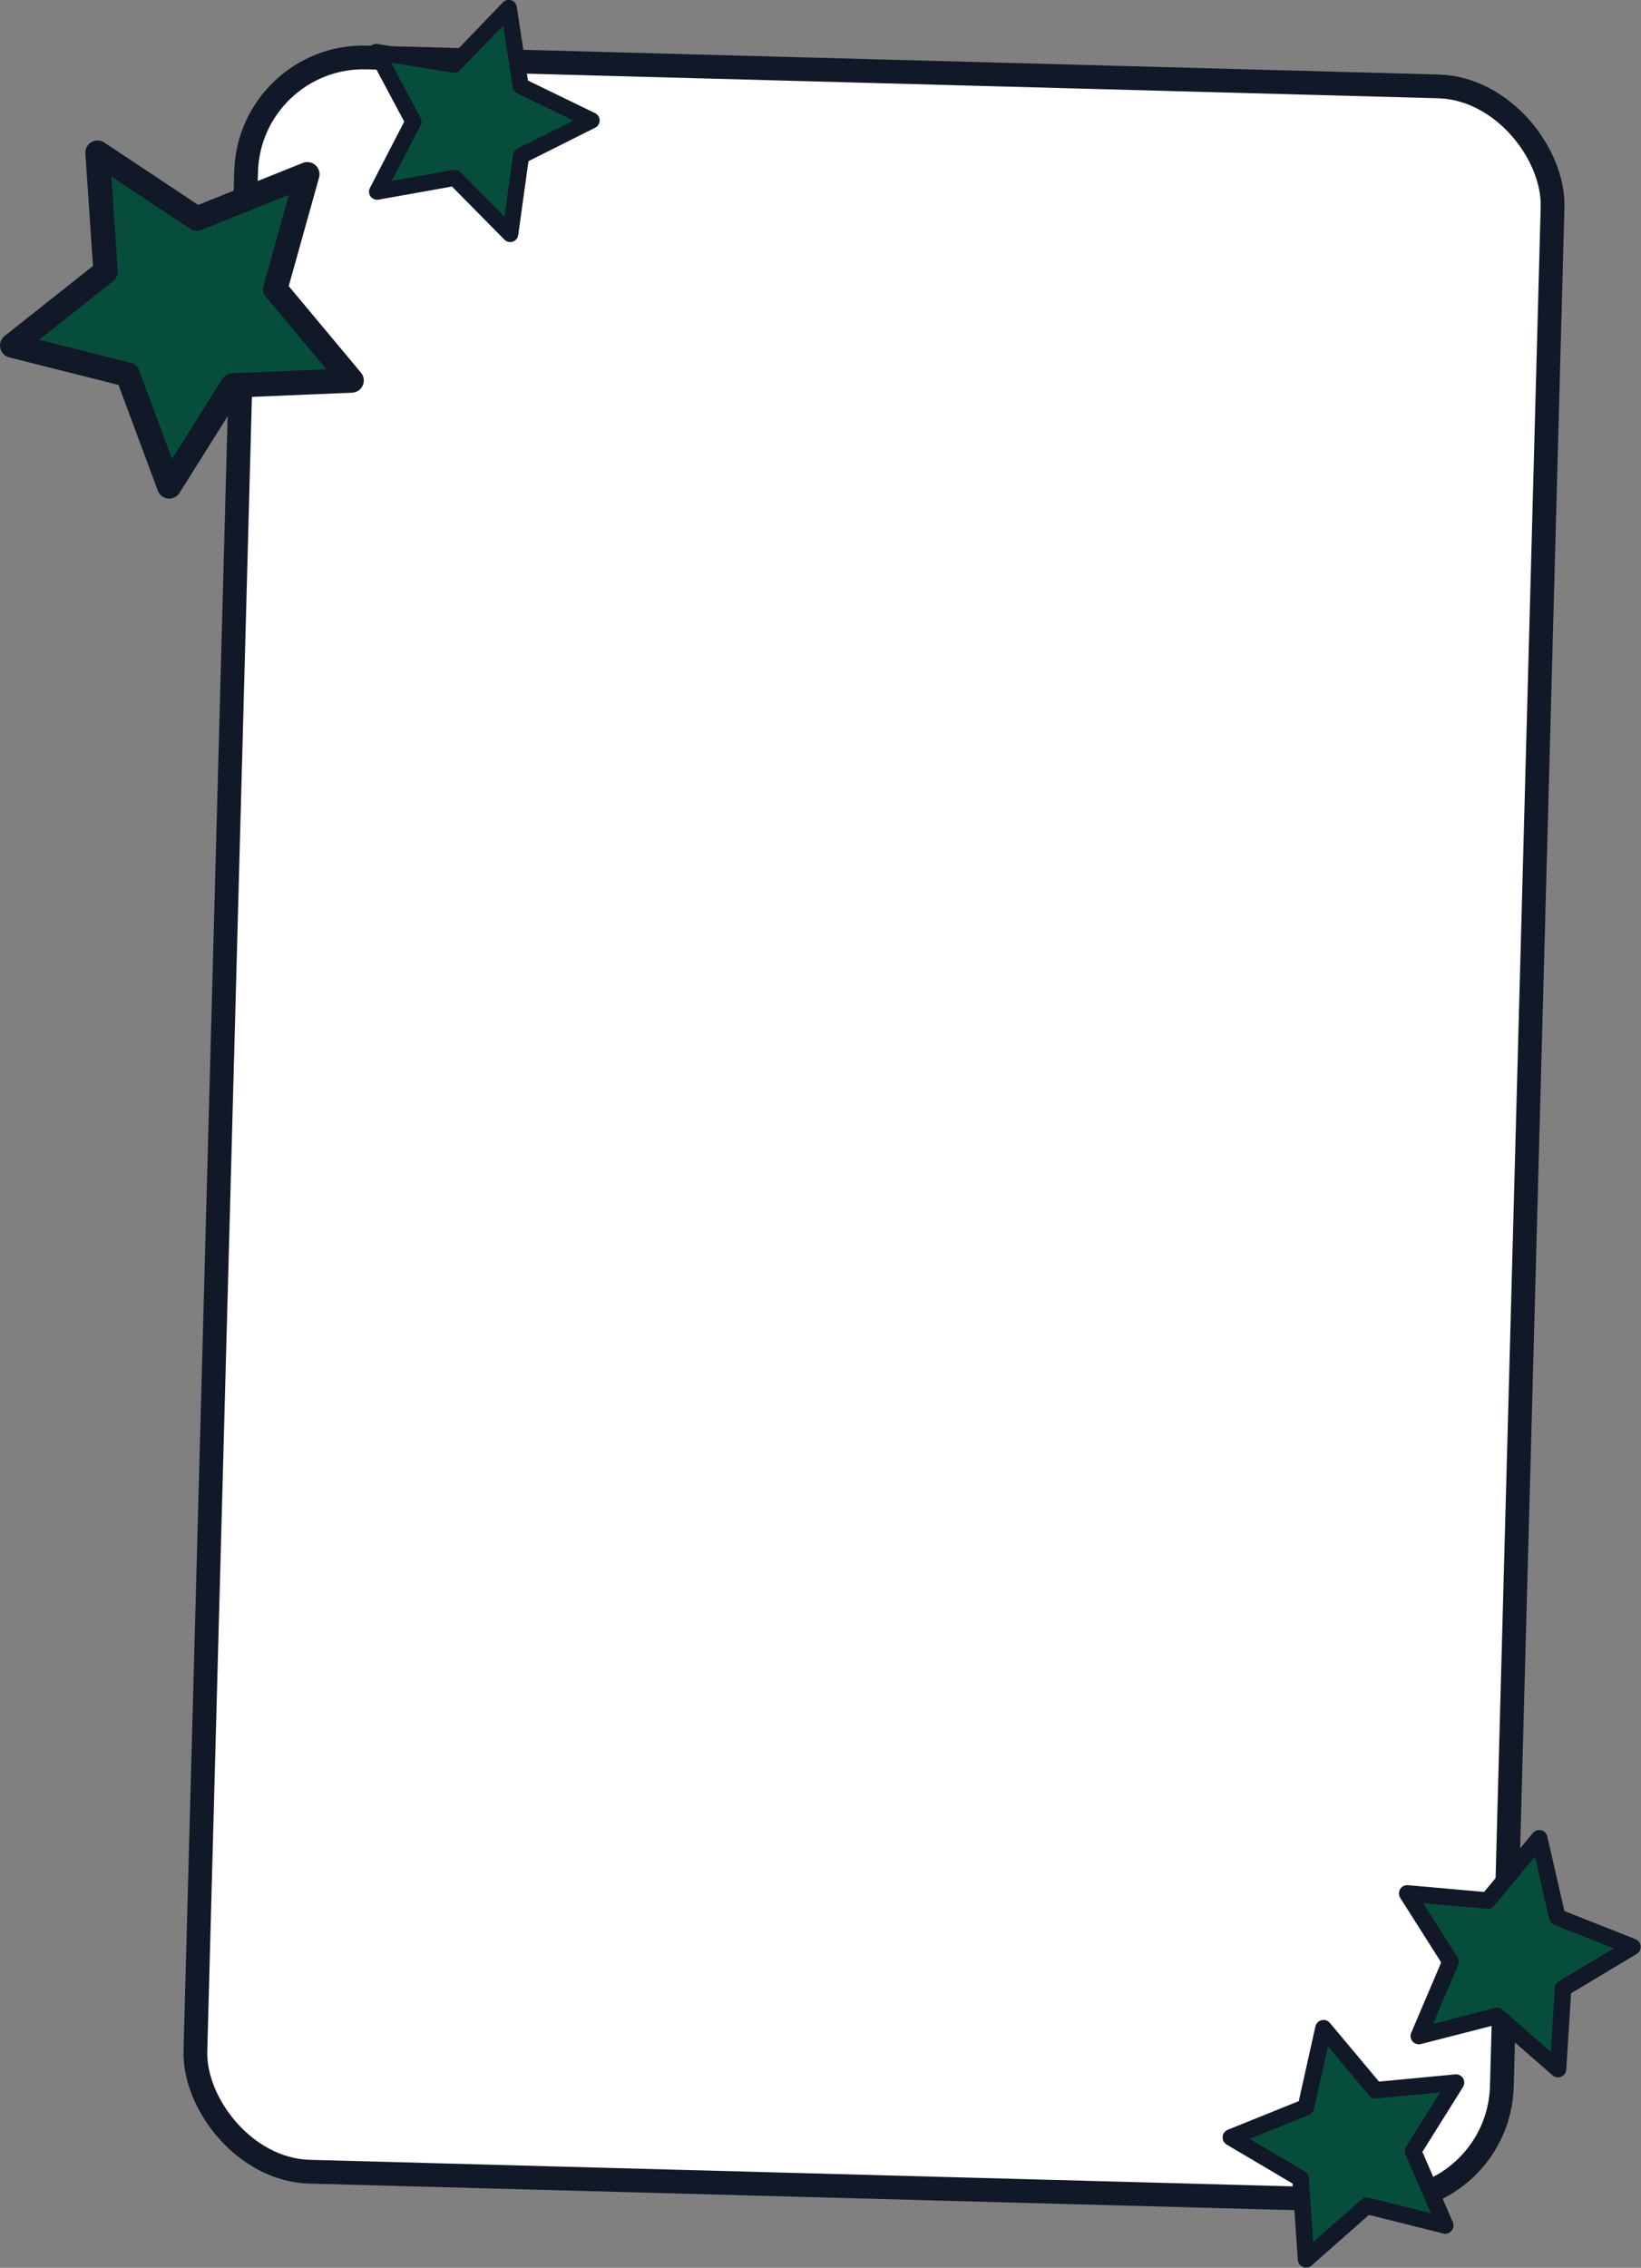 <?xml version="1.0" encoding="UTF-8" standalone="no"?>
<svg
   data-name="Layer 1"
   width="330.562"
   height="456.67"
   viewBox="0 0 330.562 456.67"
   version="1.1"
   id="svg318"
   sodipodi:docname="match.svg"
   inkscape:version="1.2.2 (732a01da63, 2022-12-09)"
   xml:space="preserve"
   xmlns:inkscape="http://www.inkscape.org/namespaces/inkscape"
   xmlns:sodipodi="http://sodipodi.sourceforge.net/DTD/sodipodi-0.dtd"
   xmlns="http://www.w3.org/2000/svg"
   xmlns:svg="http://www.w3.org/2000/svg"><rect x="0" y="0" width="330.562" height="456.67" fill="#808080" stroke="none"/><defs
     id="defs322" /><sodipodi:namedview
     id="namedview320"
     pagecolor="#ffffff"
     bordercolor="#000000"
     borderopacity="0.25"
     inkscape:showpageshadow="2"
     inkscape:pageopacity="0.0"
     inkscape:pagecheckerboard="0"
     inkscape:deskcolor="#d1d1d1"
     showgrid="false"
     inkscape:zoom="1.8461337"
     inkscape:cx="122.95967"
     inkscape:cy="246.46102"
     inkscape:window-width="2256"
     inkscape:window-height="1398"
     inkscape:window-x="-11"
     inkscape:window-y="-11"
     inkscape:window-maximized="1"
     inkscape:current-layer="svg318" /><rect
     style="fill:#ffffff;fill-opacity:1;stroke:#111827;stroke-width:4.785;stroke-linejoin:round;stroke-dasharray:none;stroke-opacity:1"
     id="rect2781-6-3"
     width="263.267"
     height="425.9"
     x="50.49"
     y="9.573"
     ry="23.664"
     transform="rotate(1.546)" /><path
     sodipodi:type="star"
     style="fill:#064e3b;fill-opacity:1;stroke:#111827;stroke-width:4.913;stroke-linecap:round;stroke-linejoin:round;stroke-dasharray:none;stroke-opacity:1"
     id="path9642"
     inkscape:flatsided="false"
     sodipodi:sides="5"
     sodipodi:cx="146.25159"
     sodipodi:cy="33.042027"
     sodipodi:r1="36.134068"
     sodipodi:r2="18.067034"
     sodipodi:arg1="0.41670226"
     sodipodi:arg2="1.0450208"
     inkscape:rounded="0"
     inkscape:randomized="0"
     d="m 179.294,47.667 -23.974,1.002 -12.766,20.317 -8.361,-22.492 -23.268,-5.863 18.807,-14.902 -1.614,-23.941 19.985,13.281 22.27,-8.933 -6.456,23.111 z"
     inkscape:transform-center-x="1.1429937"
     inkscape:transform-center-y="2.3453196"
     transform="translate(-108.467,28.953)" /><path
     sodipodi:type="star"
     style="fill:#064e3b;fill-opacity:1;stroke:#111827;stroke-width:4.913;stroke-linecap:round;stroke-linejoin:round;stroke-dasharray:none;stroke-opacity:1"
     id="path9642-6"
     inkscape:flatsided="false"
     sodipodi:sides="5"
     sodipodi:cx="146.25159"
     sodipodi:cy="33.042027"
     sodipodi:r1="36.134068"
     sodipodi:r2="18.067034"
     sodipodi:arg1="0.41670226"
     sodipodi:arg2="1.0450208"
     inkscape:rounded="0"
     inkscape:randomized="0"
     d="m 179.294,47.667 -23.974,1.002 -12.766,20.317 -8.361,-22.492 -23.268,-5.863 18.807,-14.902 -1.614,-23.941 19.985,13.281 22.27,-8.933 -6.456,23.111 z"
     inkscape:transform-center-x="1.7909468"
     inkscape:transform-center-y="-0.57197523"
     transform="matrix(0.384,-0.56,0.56,0.384,197.749,501.475)" /><path
     sodipodi:type="star"
     style="fill:#064e3b;fill-opacity:1;stroke:#111827;stroke-width:4.913;stroke-linecap:round;stroke-linejoin:round;stroke-dasharray:none;stroke-opacity:1"
     id="path9642-6-5"
     inkscape:flatsided="false"
     sodipodi:sides="5"
     sodipodi:cx="146.25159"
     sodipodi:cy="33.042027"
     sodipodi:r1="36.134068"
     sodipodi:r2="18.067034"
     sodipodi:arg1="0.41670226"
     sodipodi:arg2="1.0450208"
     inkscape:rounded="0"
     inkscape:randomized="0"
     d="m 179.294,47.667 -23.974,1.002 -12.766,20.317 -8.361,-22.492 -23.268,-5.863 18.807,-14.902 -1.614,-23.941 19.985,13.281 22.27,-8.933 -6.456,23.111 z"
     inkscape:transform-center-x="-1.7531991"
     inkscape:transform-center-y="-0.61068051"
     transform="matrix(0.596,-0.324,0.324,0.596,206.53,421.719)" /><path
     sodipodi:type="star"
     style="fill:#064e3b;fill-opacity:1;stroke:#111827;stroke-width:4.913;stroke-linecap:round;stroke-linejoin:round;stroke-dasharray:none;stroke-opacity:1"
     id="path9642-1"
     inkscape:flatsided="false"
     sodipodi:sides="5"
     sodipodi:cx="146.25159"
     sodipodi:cy="33.042027"
     sodipodi:r1="36.134068"
     sodipodi:r2="18.067034"
     sodipodi:arg1="0.41670226"
     sodipodi:arg2="1.0450208"
     inkscape:rounded="0"
     inkscape:randomized="0"
     d="m 179.294,47.667 -23.974,1.002 -12.766,20.317 -8.361,-22.492 -23.268,-5.863 18.807,-14.902 -1.614,-23.941 19.985,13.281 22.27,-8.933 -6.456,23.111 z"
     inkscape:transform-center-x="-2.2436358"
     inkscape:transform-center-y="-0.044663601"
     transform="matrix(0.604,-0.272,0.272,0.604,-2.09,44.23)" /></svg>
